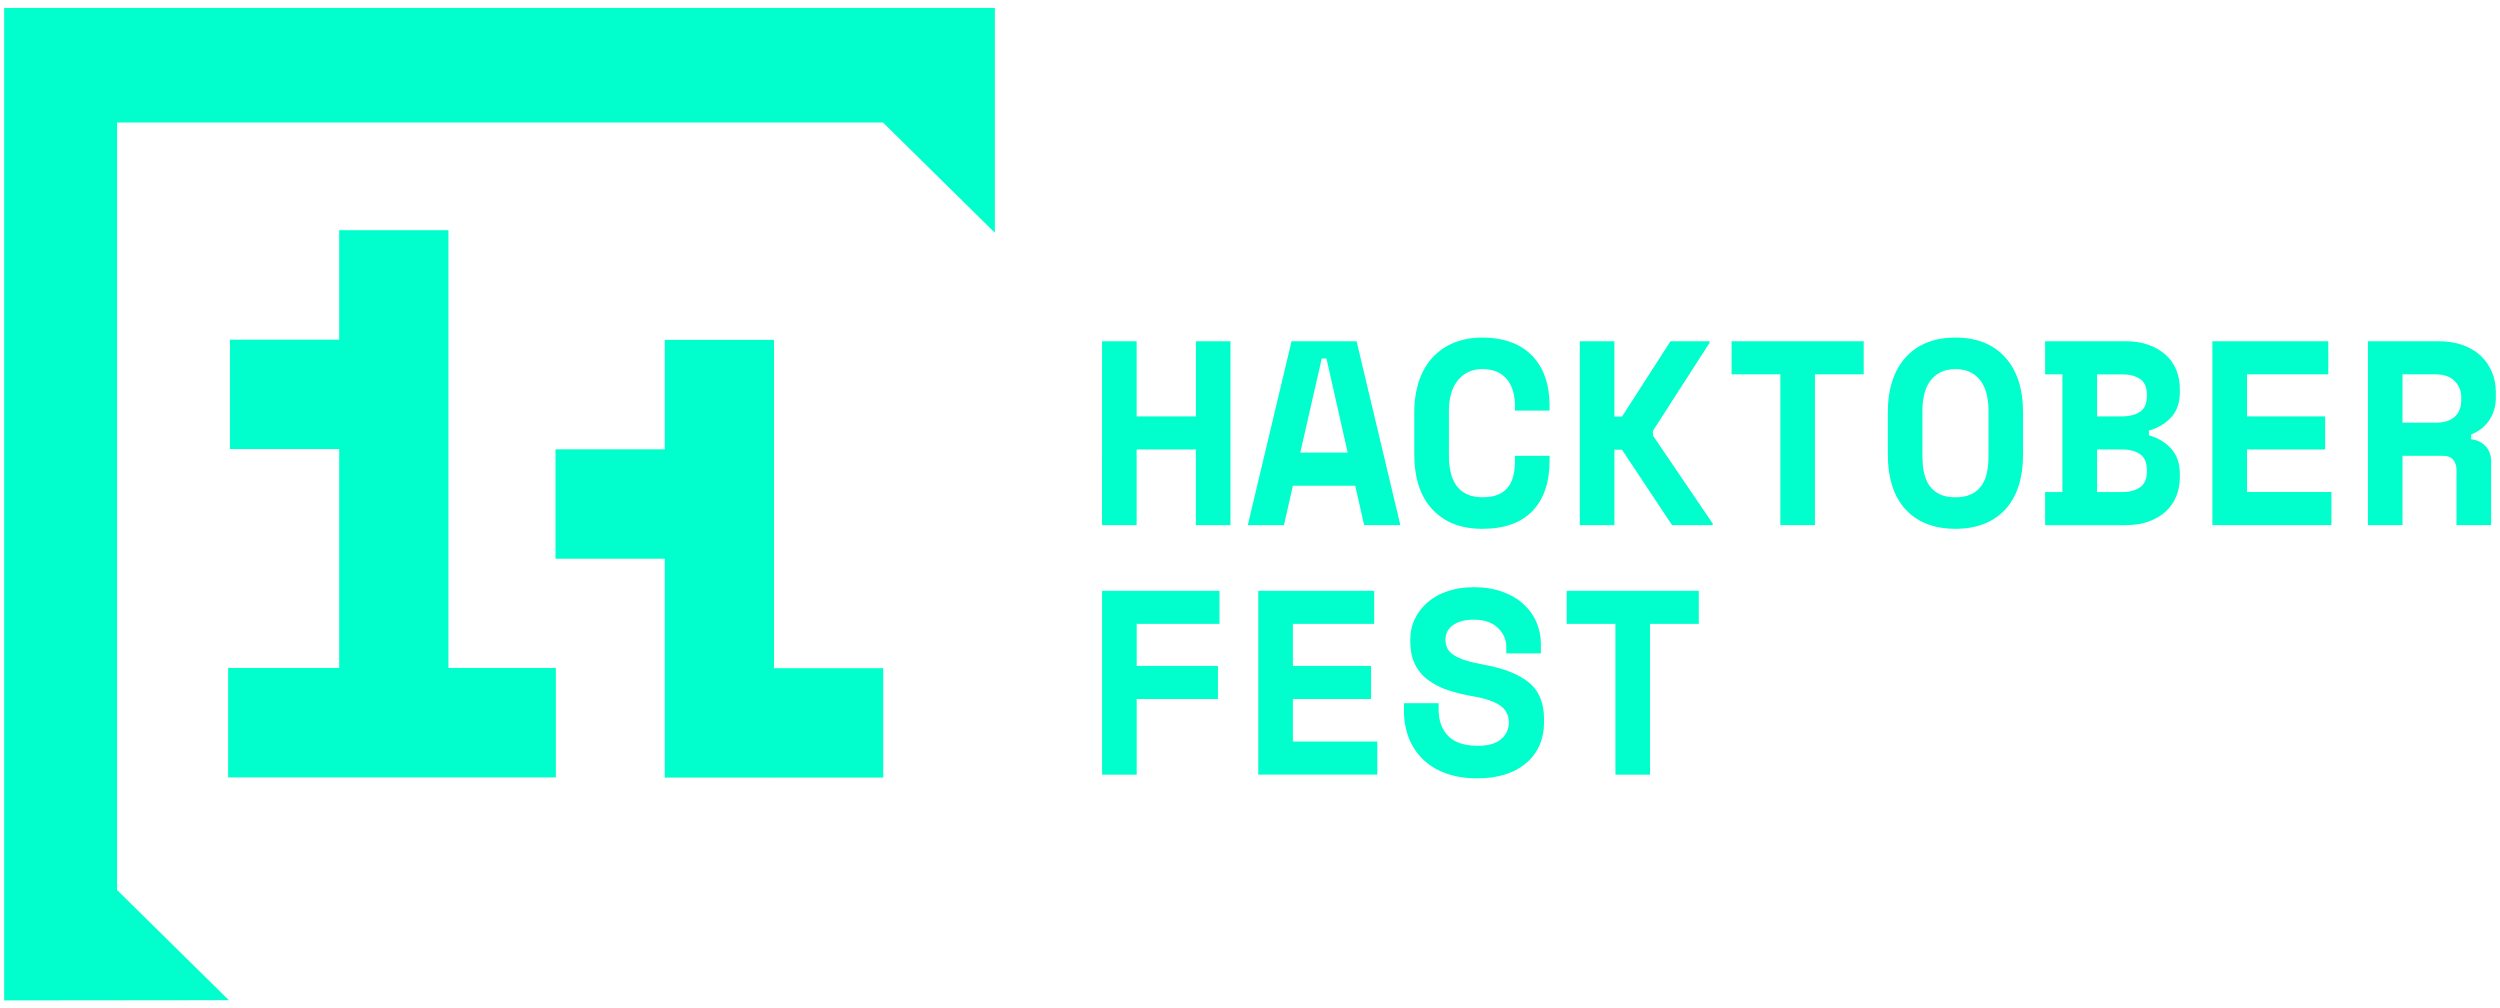 <?xml version="1.0" encoding="UTF-8"?>
<svg xmlns="http://www.w3.org/2000/svg" xmlns:xlink="http://www.w3.org/1999/xlink" width="300px" height="121px" viewBox="0 0 299 121" version="1.1">
<g id="surface1">
<path style=" stroke:none;fill-rule:nonzero;fill: #00ffcc;fill-opacity:1;" d="M 131.746 40.949 L 135.895 40.949 L 135.895 49.965 L 143.008 49.965 L 143.008 40.949 L 147.156 40.949 L 147.156 63.016 L 143.004 63.016 L 143.004 53.934 L 135.895 53.934 L 135.895 63.016 L 131.742 63.016 Z M 162.137 58.285 L 154.648 58.285 L 153.578 63.016 L 149.234 63.016 L 154.484 40.949 L 162.289 40.949 L 167.543 63.016 L 163.199 63.016 L 162.129 58.285 Z M 155.531 54.316 L 161.223 54.316 L 158.676 43.027 L 158.109 43.027 Z M 177.398 59.672 C 178.191 59.672 178.848 59.555 179.363 59.312 C 179.879 59.07 180.277 58.742 180.562 58.336 C 180.844 57.922 181.039 57.449 181.141 56.918 C 181.246 56.383 181.297 55.832 181.297 55.262 L 181.297 54.695 L 185.449 54.695 L 185.449 55.262 C 185.449 57.887 184.762 59.91 183.387 61.328 C 182.016 62.75 180.016 63.457 177.391 63.457 C 174.77 63.457 172.883 62.691 171.414 61.156 C 169.945 59.621 169.211 57.383 169.211 54.438 L 169.211 49.523 C 169.211 48.117 169.402 46.852 169.781 45.723 C 170.156 44.598 170.703 43.652 171.414 42.887 C 172.133 42.113 173.016 41.512 173.992 41.121 C 174.996 40.711 176.133 40.508 177.391 40.508 C 178.648 40.508 179.848 40.699 180.855 41.078 C 181.812 41.422 182.68 41.984 183.387 42.715 C 184.086 43.453 184.609 44.336 184.93 45.297 C 185.277 46.305 185.449 47.445 185.449 48.703 L 185.449 49.273 L 181.297 49.273 L 181.297 48.703 C 181.301 48.18 181.238 47.652 181.113 47.129 C 180.992 46.621 180.781 46.137 180.484 45.711 C 180.172 45.273 179.762 44.922 179.285 44.684 C 178.781 44.422 178.152 44.293 177.398 44.289 C 176.707 44.289 176.109 44.422 175.605 44.684 C 175.109 44.941 174.68 45.309 174.348 45.758 C 174.004 46.23 173.75 46.766 173.609 47.332 C 173.453 47.934 173.371 48.559 173.371 49.207 L 173.371 54.754 C 173.371 55.469 173.445 56.125 173.59 56.723 C 173.734 57.324 173.965 57.844 174.281 58.281 C 174.598 58.723 175.008 59.062 175.523 59.309 C 176.035 59.547 176.66 59.668 177.391 59.672 Z M 193.227 63.016 L 189.074 63.016 L 189.074 40.949 L 193.227 40.949 L 193.227 49.996 L 194.137 49.996 L 199.957 40.949 L 204.648 40.949 L 204.648 41.137 L 197.852 51.699 L 197.852 52.266 L 205.027 62.828 L 205.027 63.016 L 200.148 63.016 L 194.141 53.969 L 193.23 53.969 L 193.23 63.016 Z M 207.285 40.949 L 223.145 40.949 L 223.145 44.922 L 217.293 44.922 L 217.293 63.016 L 213.141 63.016 L 213.141 44.922 L 207.289 44.922 L 207.289 40.949 Z M 226.039 49.52 C 226.039 46.664 226.754 44.449 228.191 42.871 C 229.629 41.297 231.617 40.508 234.152 40.508 C 236.688 40.508 238.68 41.297 240.113 42.871 C 241.551 44.449 242.266 46.668 242.266 49.523 L 242.266 54.438 C 242.266 57.379 241.547 59.617 240.113 61.156 C 238.676 62.688 236.688 63.457 234.152 63.457 C 231.617 63.457 229.625 62.691 228.191 61.156 C 226.754 59.621 226.039 57.383 226.039 54.438 Z M 234.156 59.672 C 234.914 59.672 235.543 59.555 236.043 59.312 C 236.547 59.07 236.957 58.73 237.273 58.285 C 237.586 57.844 237.805 57.32 237.934 56.711 C 238.059 56.102 238.121 55.43 238.121 54.695 L 238.121 49.273 C 238.121 48.578 238.047 47.93 237.902 47.32 C 237.773 46.754 237.539 46.223 237.211 45.742 C 236.895 45.297 236.473 44.938 235.984 44.688 C 235.48 44.426 234.871 44.293 234.156 44.293 C 233.441 44.293 232.836 44.426 232.332 44.688 C 231.828 44.953 231.418 45.305 231.102 45.742 C 230.785 46.188 230.555 46.711 230.41 47.32 C 230.262 47.961 230.188 48.617 230.191 49.273 L 230.191 54.695 C 230.191 55.43 230.254 56.102 230.379 56.711 C 230.508 57.32 230.727 57.848 231.039 58.285 C 231.355 58.73 231.766 59.07 232.27 59.312 C 232.77 59.555 233.402 59.676 234.156 59.676 M 244.914 59.047 L 246.988 59.047 L 246.988 44.922 L 244.914 44.922 L 244.914 40.949 L 254.574 40.949 C 255.621 40.949 256.547 41.098 257.355 41.395 C 258.109 41.652 258.805 42.062 259.402 42.594 C 259.957 43.094 260.375 43.699 260.66 44.406 C 260.941 45.109 261.082 45.871 261.082 46.691 L 261.082 47.066 C 261.082 48.328 260.734 49.336 260.031 50.09 C 259.324 50.848 258.441 51.375 257.371 51.668 L 257.371 52.238 C 258.441 52.531 259.328 53.062 260.031 53.832 C 260.734 54.598 261.082 55.613 261.082 56.871 L 261.082 57.25 C 261.082 58.066 260.941 58.828 260.66 59.535 C 260.375 60.238 259.957 60.848 259.402 61.363 C 258.844 61.879 258.164 62.285 257.355 62.578 C 256.547 62.871 255.621 63.02 254.574 63.02 L 244.914 63.02 L 244.914 59.047 M 251.148 49.965 L 254.168 49.965 C 255.047 49.965 255.762 49.781 256.305 49.414 C 256.852 49.043 257.125 48.418 257.125 47.539 L 257.125 47.352 C 257.125 46.465 256.852 45.848 256.305 45.477 C 255.762 45.109 255.047 44.926 254.168 44.926 L 251.148 44.926 L 251.148 49.969 Z M 251.148 59.047 L 254.168 59.047 C 255.047 59.047 255.762 58.855 256.305 58.477 C 256.852 58.098 257.125 57.469 257.125 56.582 L 257.125 56.395 C 257.125 55.512 256.852 54.879 256.305 54.504 C 255.762 54.125 255.047 53.938 254.168 53.934 L 251.148 53.934 L 251.148 59.043 M 264.988 40.949 L 278.895 40.949 L 278.895 44.922 L 269.141 44.922 L 269.141 49.965 L 278.52 49.965 L 278.52 53.934 L 269.141 53.934 L 269.141 59.039 L 279.27 59.039 L 279.27 63.012 L 264.984 63.012 L 264.984 40.949 Z M 298.43 63.016 L 294.281 63.016 L 294.281 56.398 C 294.281 55.895 294.148 55.484 293.887 55.168 C 293.625 54.852 293.188 54.695 292.582 54.695 L 287.801 54.695 L 287.801 63.016 L 283.648 63.016 L 283.648 40.949 L 292.082 40.949 C 293.215 40.949 294.211 41.105 295.07 41.422 C 295.934 41.738 296.648 42.176 297.227 42.73 C 297.805 43.289 298.242 43.934 298.543 44.668 C 298.848 45.406 299 46.195 299 47.035 L 299 47.793 C 299 48.695 298.758 49.543 298.273 50.332 C 297.789 51.117 297.047 51.723 296.039 52.145 L 296.039 52.715 C 296.773 52.797 297.355 53.078 297.789 53.562 C 298.219 54.043 298.434 54.656 298.438 55.391 L 298.438 63.016 Z M 287.801 50.723 L 291.762 50.723 C 292.77 50.723 293.539 50.488 294.062 50.012 C 294.586 49.539 294.848 48.875 294.848 48.012 L 294.848 47.637 C 294.848 46.902 294.586 46.266 294.062 45.727 C 293.539 45.191 292.773 44.922 291.762 44.922 L 287.801 44.922 Z M 131.746 70.895 L 145.84 70.895 L 145.84 74.863 L 135.902 74.863 L 135.902 79.91 L 145.652 79.91 L 145.652 83.879 L 135.902 83.879 L 135.902 92.961 L 131.75 92.961 L 131.75 70.895 Z M 150.496 70.895 L 164.402 70.895 L 164.402 74.863 L 154.648 74.863 L 154.648 79.91 L 164.027 79.91 L 164.027 83.879 L 154.648 83.879 L 154.648 88.984 L 164.777 88.984 L 164.777 92.953 L 150.492 92.953 L 150.492 70.891 Z M 180.258 77.641 C 180.258 76.758 179.918 75.988 179.238 75.34 C 178.555 74.688 177.594 74.359 176.355 74.363 C 175.309 74.363 174.48 74.578 173.871 75.012 C 173.285 75.398 172.941 76.059 172.957 76.762 C 172.957 77.137 173.031 77.48 173.176 77.785 C 173.324 78.09 173.578 78.363 173.945 78.605 C 174.312 78.844 174.793 79.062 175.391 79.254 C 175.988 79.441 176.75 79.617 177.672 79.785 C 179.98 80.207 181.742 80.91 182.961 81.895 C 184.176 82.883 184.785 84.344 184.785 86.277 L 184.785 86.656 C 184.785 87.684 184.602 88.617 184.234 89.445 C 183.875 90.266 183.332 90.996 182.645 91.57 C 181.906 92.188 181.047 92.648 180.129 92.93 C 179.141 93.246 178.031 93.402 176.793 93.402 C 175.348 93.402 174.074 93.195 172.973 92.789 C 171.867 92.379 170.953 91.809 170.219 91.086 C 169.484 90.363 168.918 89.492 168.547 88.535 C 168.164 87.512 167.973 86.426 167.98 85.332 L 167.98 84.387 L 172.133 84.387 L 172.133 85.145 C 172.133 86.465 172.516 87.527 173.281 88.316 C 174.047 89.102 175.234 89.496 176.852 89.496 C 178.109 89.496 179.043 89.223 179.652 88.68 C 180.258 88.129 180.562 87.48 180.566 86.727 C 180.566 86.367 180.504 86.023 180.375 85.699 C 180.234 85.355 180.008 85.051 179.715 84.816 C 179.402 84.555 178.973 84.316 178.43 84.109 C 177.754 83.863 177.059 83.684 176.352 83.574 C 175.32 83.402 174.301 83.156 173.301 82.836 C 172.441 82.559 171.629 82.148 170.895 81.621 C 170.223 81.125 169.676 80.477 169.305 79.73 C 168.926 78.973 168.738 78.047 168.734 76.953 L 168.734 76.766 C 168.734 75.863 168.918 75.027 169.285 74.262 C 169.652 73.496 170.168 72.828 170.828 72.262 C 171.488 71.695 172.285 71.254 173.219 70.938 C 174.152 70.625 175.195 70.465 176.348 70.465 C 177.648 70.465 178.805 70.648 179.809 71.02 C 180.816 71.387 181.66 71.883 182.344 72.516 C 183.023 73.145 183.539 73.871 183.887 74.691 C 184.23 75.512 184.406 76.371 184.406 77.273 L 184.406 78.406 L 180.254 78.406 L 180.254 77.648 Z M 187.496 70.895 L 203.355 70.895 L 203.355 74.863 L 197.504 74.863 L 197.504 92.961 L 193.352 92.961 L 193.352 74.863 L 187.5 74.863 L 187.5 70.895 Z M 66.203 80.156 L 26.875 80.156 L 26.875 93.289 L 66.203 93.289 Z M 92.379 40.785 L 79.27 40.785 L 79.27 93.316 L 92.379 93.316 Z M 53.312 27.625 L 40.203 27.625 L 40.203 80.156 L 53.312 80.156 Z M 40.203 40.758 L 27.094 40.758 L 27.094 53.891 L 40.203 53.891 Z M 79.27 53.918 L 66.16 53.918 L 66.16 67.051 L 79.27 67.051 Z M 79.27 53.918 "/>
<path style=" stroke:none;fill-rule:nonzero;fill: #00ffcc;fill-opacity:1;" d="M 105.488 80.184 L 92.379 80.184 L 92.379 93.316 L 105.488 93.316 Z M 26.961 120.023 L 13.547 106.801 L 13.547 14.707 L 105.465 14.707 L 118.883 27.93 L 118.883 0.949 L 0 0.949 L 0 120.051 Z M 26.961 120.023 "/>
</g>
</svg>
